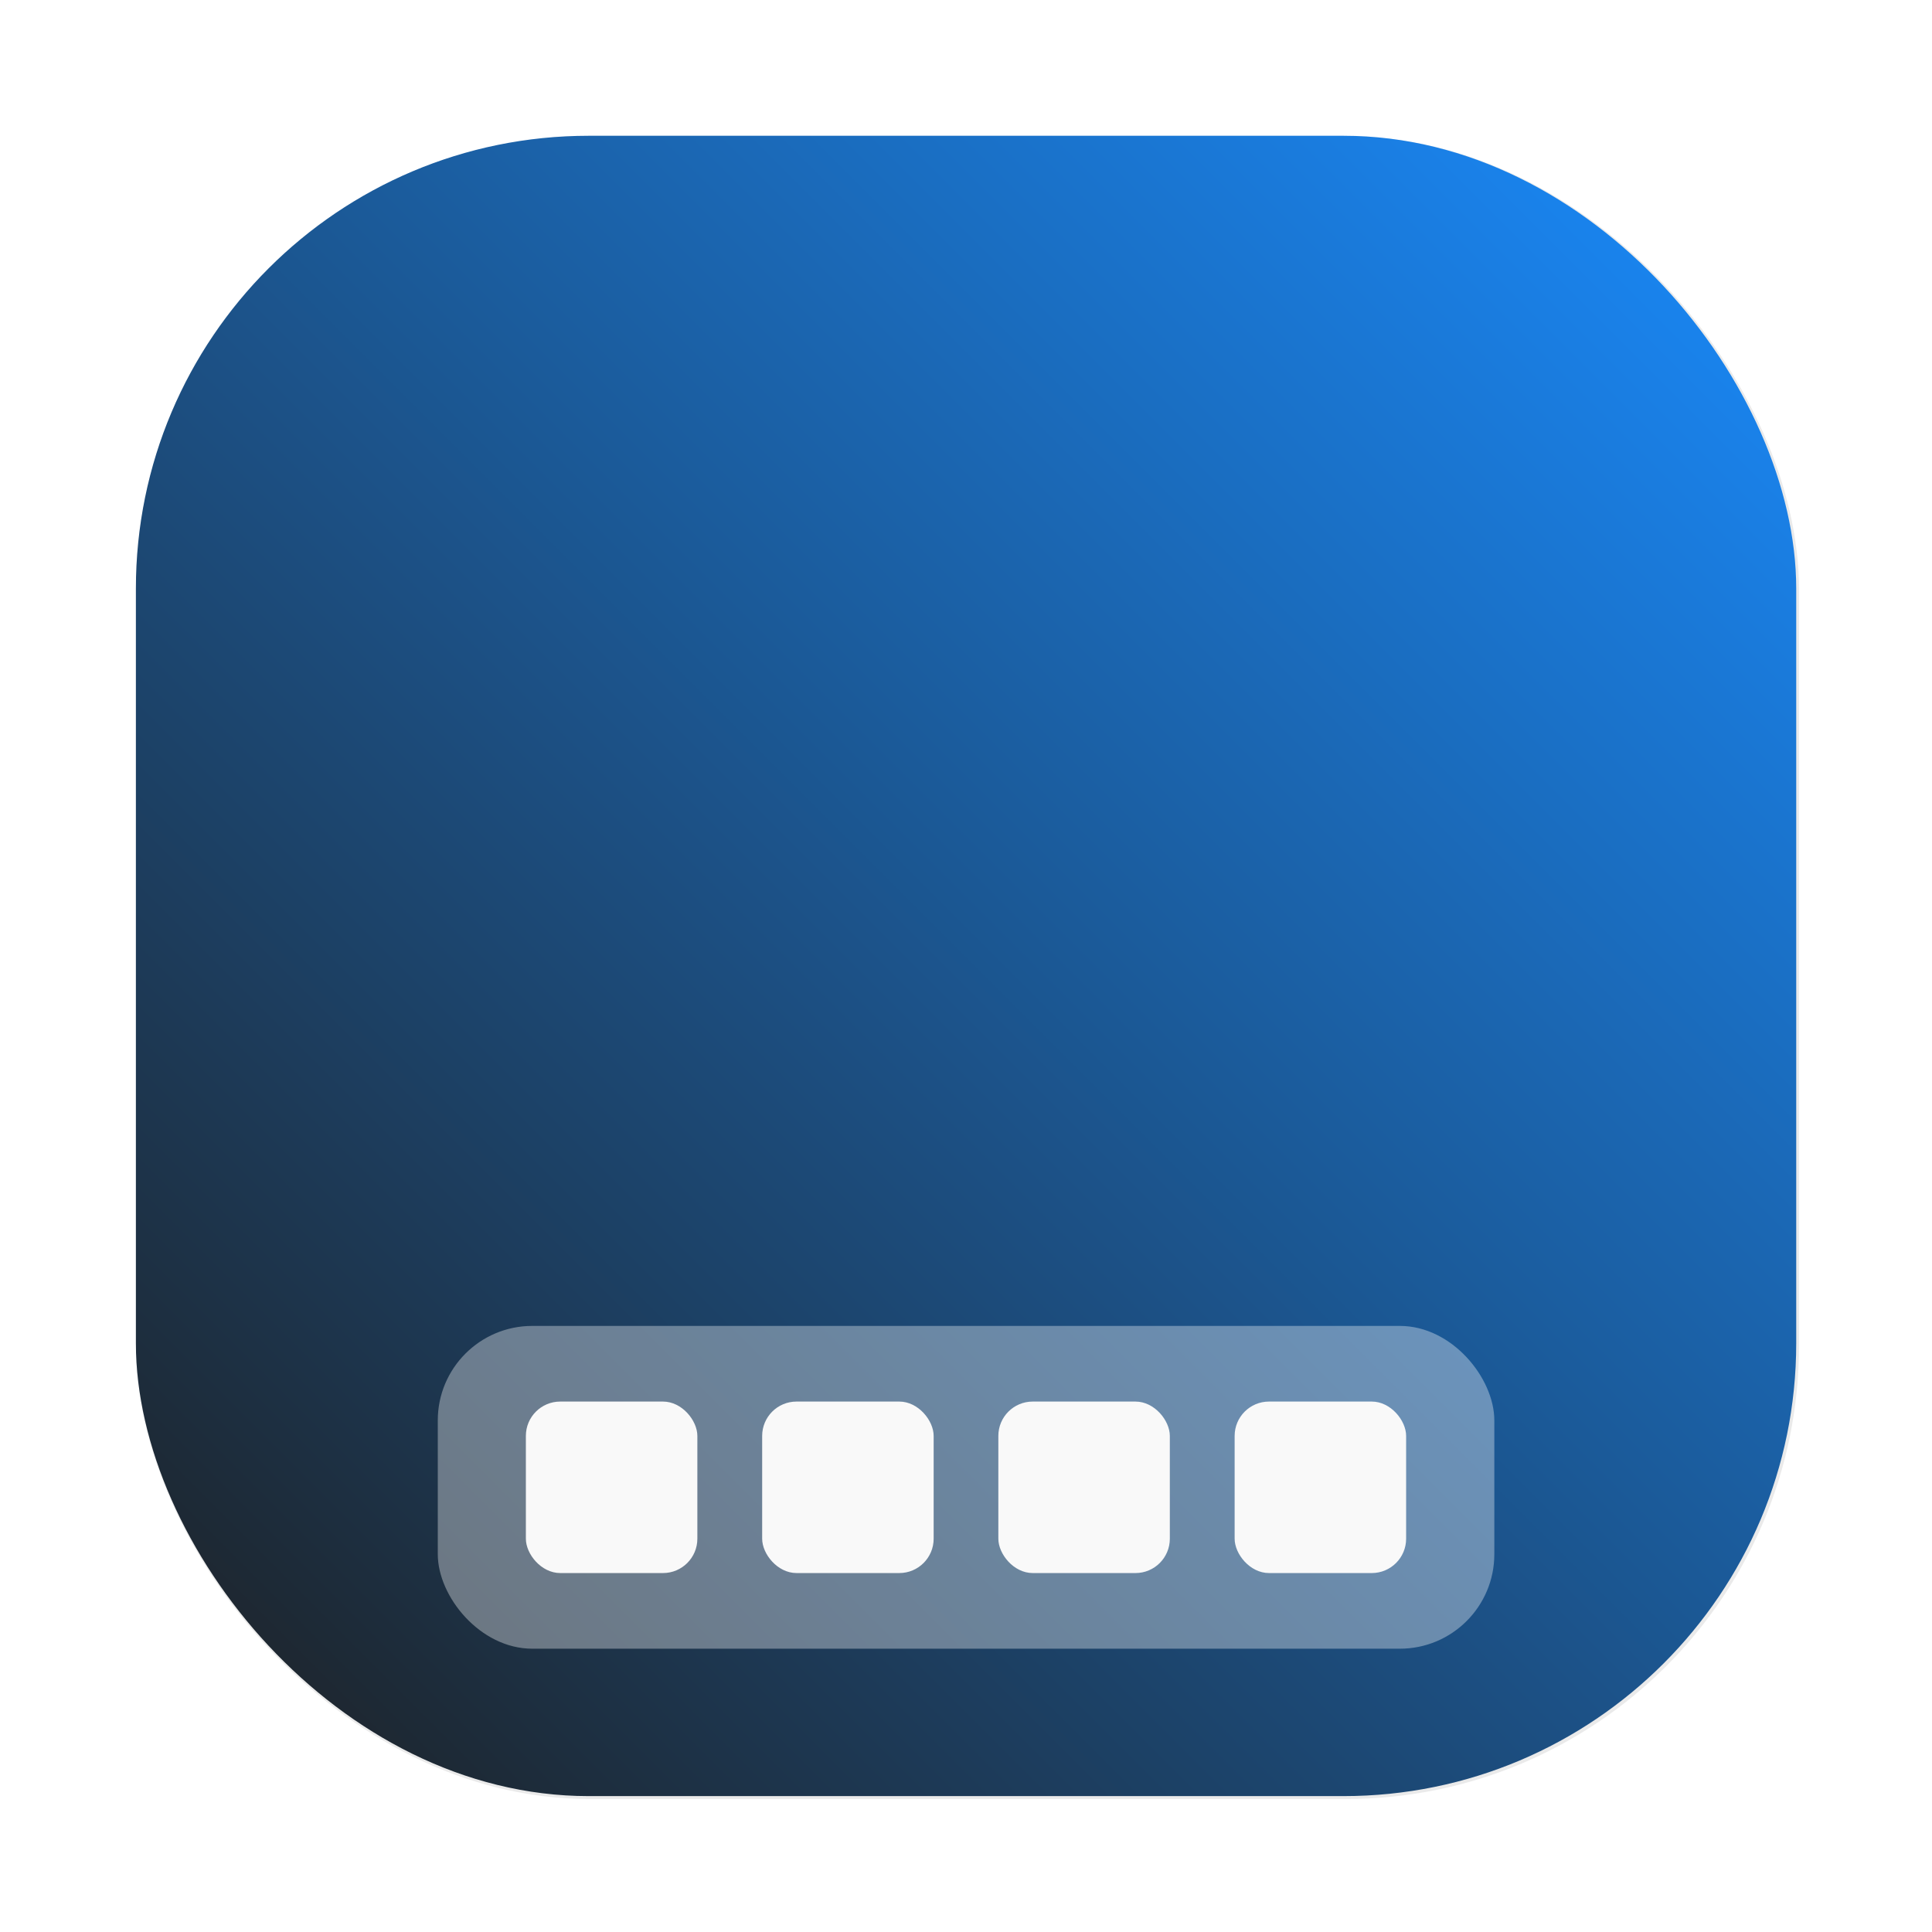 <?xml version="1.0" encoding="UTF-8" standalone="no"?>
<!-- Created with Inkscape (http://www.inkscape.org/) -->

<svg
   width="64"
   height="64"
   version="1.1"
   viewBox="0 0 16.933 16.933"
   id="svg9"
   sodipodi:docname="user-desktop.svg"
   inkscape:version="1.4 (e7c3feb100, 2024-10-09)"
   xmlns:inkscape="http://www.inkscape.org/namespaces/inkscape"
   xmlns:sodipodi="http://sodipodi.sourceforge.net/DTD/sodipodi-0.dtd"
   xmlns="http://www.w3.org/2000/svg"
   xmlns:svg="http://www.w3.org/2000/svg"
   xmlns:rdf="http://www.w3.org/1999/02/22-rdf-syntax-ns#"
   xmlns:cc="http://creativecommons.org/ns#"
   xmlns:dc="http://purl.org/dc/elements/1.1/">
  <sodipodi:namedview
     id="namedview9"
     pagecolor="#505050"
     bordercolor="#eeeeee"
     borderopacity="1"
     inkscape:showpageshadow="0"
     inkscape:pageopacity="0"
     inkscape:pagecheckerboard="0"
     inkscape:deskcolor="#505050"
     inkscape:zoom="6.1875"
     inkscape:cx="3.3939394"
     inkscape:cy="27.474747"
     inkscape:window-width="1920"
     inkscape:window-height="1051"
     inkscape:window-x="0"
     inkscape:window-y="0"
     inkscape:window-maximized="1"
     inkscape:current-layer="svg9" />
  <defs
     id="defs2">
    <filter
       id="filter1057"
       x="-0.027"
       y="-0.027"
       width="1.054"
       height="1.054"
       color-interpolation-filters="sRGB">
      <feGaussianBlur
         stdDeviation="0.619"
         id="feGaussianBlur1" />
    </filter>
    <linearGradient
       id="linearGradient1053"
       x1="-127"
       x2="-72"
       y1="60"
       y2="5"
       gradientTransform="matrix(.265 0 0 .265 14.54 1.3)"
       gradientUnits="userSpaceOnUse">
      <stop
         stop-color="#1964ff"
         offset="0"
         id="stop1"
         style="stop-color:#1e1e1e;stop-opacity:1;" />
      <stop
         stop-color="#198cff"
         offset="1"
         id="stop2" />
    </linearGradient>
  </defs>
  <g
     transform="translate(20.252 -1.435)"
     id="g9">
    <g
       id="g4">
      <rect
         transform="matrix(.265 0 0 .265 -20.252 1.435)"
         x="4.5"
         y="4.5"
         width="55"
         height="55"
         ry="15"
         fill="#141414"
         filter="url(#filter1057)"
         opacity=".3"
         stroke-linecap="round"
         stroke-width="2.744"
         id="rect2" />
      <rect
         x="-19.061"
         y="2.625"
         width="14.552"
         height="14.552"
         ry="3.969"
         fill="url(#linearGradient1053)"
         stroke-linecap="round"
         stroke-width=".726"
         id="rect3" />
      <rect
         x="-16.415"
         y="13.056"
         width="9.26"
         height="2.829"
         ry=".828"
         fill="#fff"
         opacity=".35"
         style="paint-order:stroke fill markers"
         id="rect4" />
    </g>
    <g
       fill="#f9f9f9"
       stroke-width=".568"
       id="g8">
      <rect
         x="-15.643"
         y="13.719"
         width="1.503"
         height="1.503"
         rx=".301"
         ry=".301"
         id="rect5" />
      <rect
         x="-13.572"
         y="13.719"
         width="1.503"
         height="1.503"
         rx=".301"
         ry=".301"
         id="rect6" />
      <rect
         x="-11.502"
         y="13.719"
         width="1.503"
         height="1.503"
         rx=".301"
         ry=".301"
         id="rect7" />
      <rect
         x="-9.431"
         y="13.719"
         width="1.503"
         height="1.503"
         rx=".301"
         ry=".301"
         id="rect8" />
    </g>
  </g>
</svg>
